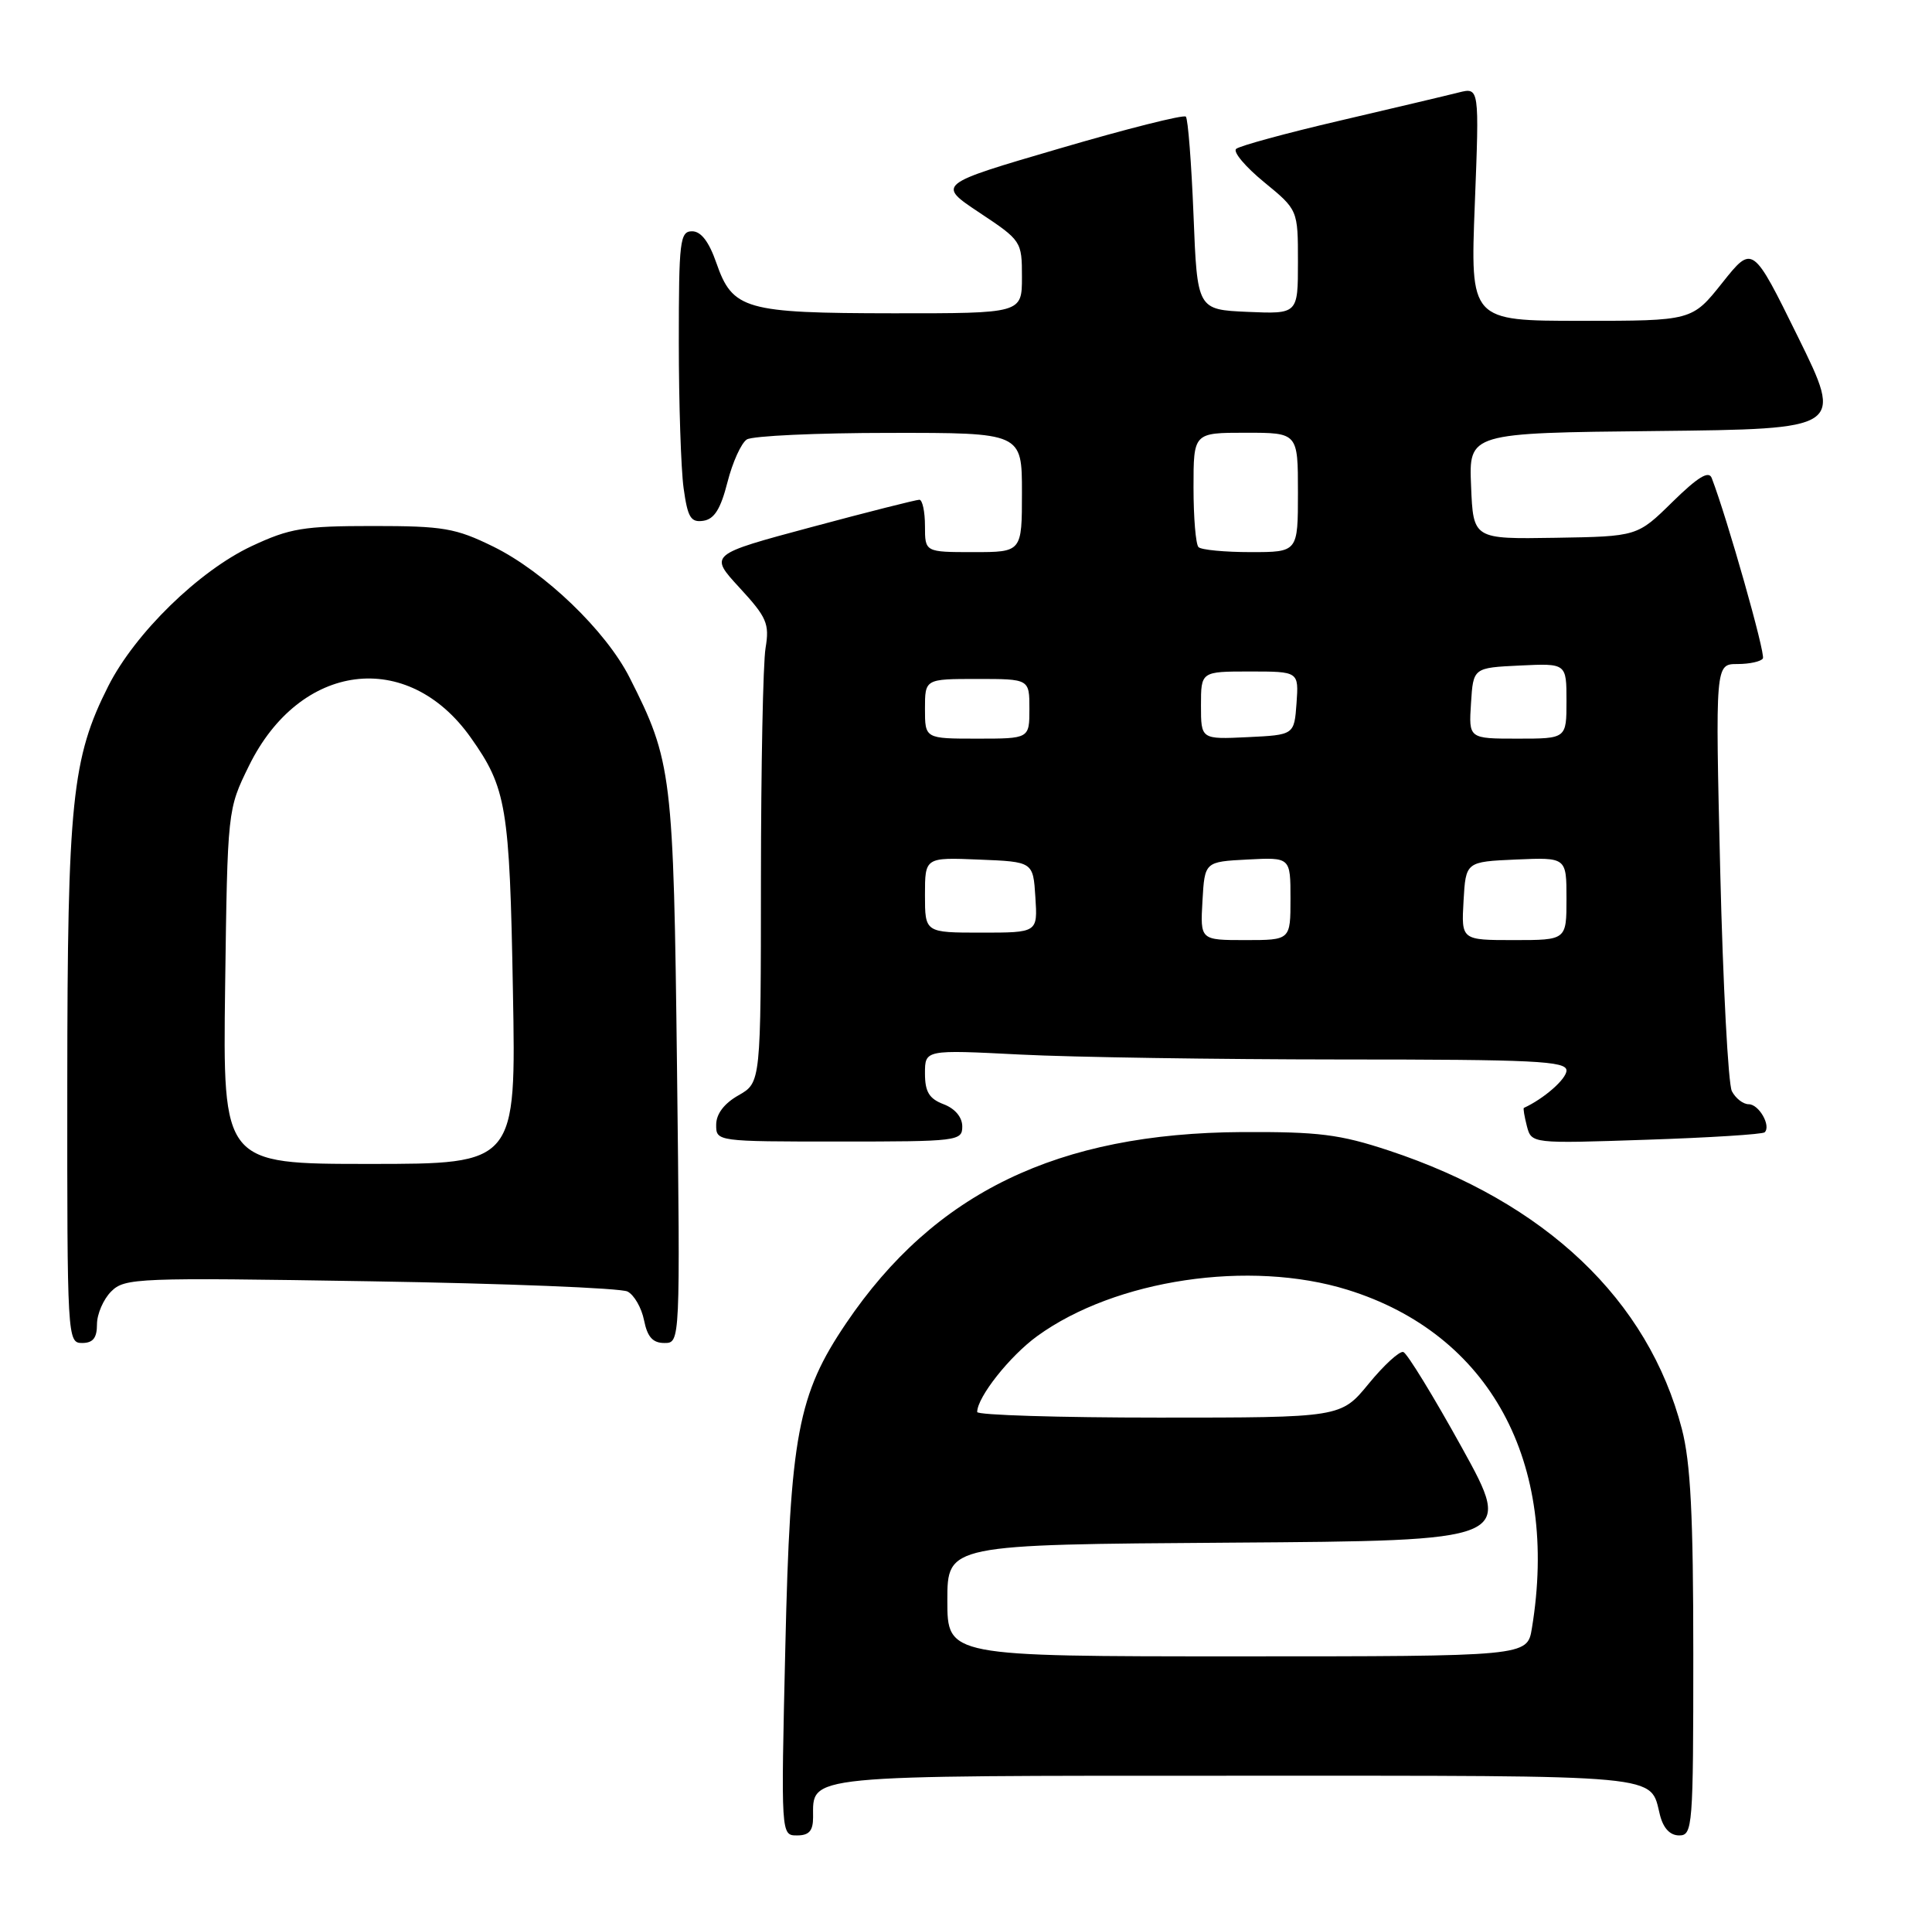<?xml version="1.0" encoding="UTF-8" standalone="no"?>
<!DOCTYPE svg PUBLIC "-//W3C//DTD SVG 1.1//EN" "http://www.w3.org/Graphics/SVG/1.1/DTD/svg11.dtd" >
<svg xmlns="http://www.w3.org/2000/svg" xmlns:xlink="http://www.w3.org/1999/xlink" version="1.1" viewBox="0 0 259 256">
 <g >
 <path fill="currentColor"
d=" M 109.00 243.57 C 109.00 237.84 107.32 238.00 165.95 238.00 C 223.76 238.00 221.15 237.76 222.53 243.26 C 222.98 245.04 223.88 246.00 225.11 246.00 C 226.91 246.00 227.00 244.87 227.00 221.71 C 227.00 203.11 226.64 196.04 225.47 191.53 C 220.96 174.21 207.21 161.16 186.17 154.20 C 179.60 152.03 176.78 151.68 166.50 151.73 C 141.79 151.87 125.28 159.84 113.44 177.34 C 106.95 186.93 105.93 192.36 105.28 220.75 C 104.69 246.00 104.69 246.00 106.85 246.00 C 108.46 246.00 109.00 245.39 109.00 243.57 Z  M 13.00 177.50 C 13.00 176.12 13.86 174.14 14.90 173.10 C 16.72 171.28 18.31 171.22 49.65 171.73 C 67.72 172.02 83.23 172.64 84.12 173.10 C 85.01 173.55 86.01 175.29 86.34 176.96 C 86.79 179.20 87.51 180.00 89.07 180.00 C 91.19 180.00 91.19 180.00 90.76 143.25 C 90.29 103.69 90.09 102.05 84.41 90.83 C 81.23 84.54 73.00 76.64 66.13 73.26 C 61.07 70.78 59.44 70.50 50.00 70.50 C 40.68 70.50 38.85 70.80 33.73 73.20 C 26.66 76.52 18.12 84.85 14.52 91.95 C 9.64 101.60 9.04 107.40 9.02 145.25 C 9.00 179.34 9.04 180.00 11.00 180.00 C 12.47 180.00 13.00 179.33 13.00 177.50 Z  M 129.00 150.98 C 129.00 149.74 128.03 148.58 126.50 148.00 C 124.56 147.26 124.00 146.34 124.00 143.87 C 124.00 140.69 124.00 140.69 136.75 141.34 C 143.76 141.70 163.11 141.99 179.75 142.00 C 205.76 142.00 210.00 142.21 210.00 143.48 C 210.00 144.61 206.98 147.26 204.29 148.49 C 204.17 148.54 204.36 149.64 204.69 150.93 C 205.31 153.28 205.31 153.28 220.70 152.76 C 229.16 152.48 236.31 152.03 236.57 151.76 C 237.45 150.89 235.80 148.00 234.43 148.00 C 233.68 148.00 232.67 147.21 232.17 146.25 C 231.68 145.29 230.98 132.01 230.61 116.75 C 229.95 89.00 229.95 89.00 232.92 89.00 C 234.55 89.00 236.08 88.66 236.33 88.25 C 236.70 87.64 231.55 69.48 229.47 64.07 C 229.08 63.04 227.63 63.92 224.21 67.27 C 219.50 71.90 219.50 71.90 208.50 72.08 C 197.50 72.26 197.50 72.26 197.21 65.15 C 196.91 58.03 196.91 58.03 222.01 57.77 C 247.11 57.50 247.11 57.50 241.03 45.15 C 234.95 32.80 234.95 32.80 230.89 37.90 C 226.83 43.00 226.83 43.00 211.96 43.00 C 197.10 43.00 197.10 43.00 197.71 27.35 C 198.32 11.70 198.32 11.70 195.53 12.40 C 194.00 12.79 186.84 14.48 179.62 16.17 C 172.41 17.85 166.14 19.56 165.71 19.96 C 165.27 20.36 166.96 22.36 169.46 24.41 C 174.00 28.13 174.00 28.13 174.00 35.11 C 174.00 42.09 174.00 42.09 167.25 41.80 C 160.50 41.50 160.50 41.50 160.00 28.83 C 159.72 21.86 159.26 15.92 158.97 15.63 C 158.67 15.34 151.04 17.26 142.01 19.91 C 125.60 24.71 125.60 24.71 131.30 28.50 C 136.93 32.24 137.00 32.34 137.00 37.14 C 137.00 42.00 137.00 42.00 119.75 41.99 C 99.85 41.97 98.21 41.50 96.03 35.23 C 95.04 32.39 93.98 31.00 92.78 31.00 C 91.15 31.00 91.00 32.28 91.00 45.86 C 91.00 54.03 91.29 62.83 91.64 65.41 C 92.19 69.37 92.60 70.05 94.29 69.80 C 95.76 69.58 96.61 68.21 97.52 64.64 C 98.20 61.96 99.37 59.38 100.12 58.90 C 100.88 58.42 109.49 58.02 119.25 58.02 C 137.00 58.00 137.00 58.00 137.00 66.00 C 137.00 74.00 137.00 74.00 130.50 74.00 C 124.00 74.00 124.00 74.00 124.00 70.50 C 124.00 68.58 123.66 66.99 123.25 66.98 C 122.84 66.98 116.32 68.62 108.77 70.65 C 95.05 74.33 95.05 74.33 99.14 78.77 C 102.80 82.74 103.17 83.59 102.63 86.85 C 102.29 88.86 102.02 102.78 102.01 117.80 C 102.00 145.09 102.00 145.09 99.01 146.80 C 97.08 147.89 96.01 149.30 96.01 150.75 C 96.00 152.99 96.05 153.00 112.50 153.00 C 128.40 153.00 129.00 152.93 129.00 150.98 Z  M 127.00 214.51 C 127.00 207.02 127.00 207.02 164.94 206.76 C 202.87 206.50 202.87 206.50 195.97 194.01 C 192.17 187.14 188.64 181.38 188.13 181.21 C 187.63 181.04 185.54 182.95 183.49 185.45 C 179.76 190.00 179.76 190.00 155.38 190.00 C 141.97 190.00 131.00 189.66 131.00 189.25 C 131.01 187.25 135.37 181.74 139.07 179.06 C 149.54 171.48 167.53 168.80 180.65 172.87 C 199.71 178.79 209.05 195.93 205.36 218.25 C 204.74 222.00 204.74 222.00 165.87 222.00 C 127.00 222.00 127.00 222.00 127.00 214.51 Z  M 30.18 132.25 C 30.50 108.50 30.50 108.50 33.37 102.65 C 40.20 88.74 54.65 86.90 63.11 98.86 C 67.90 105.62 68.32 108.13 68.76 132.75 C 69.19 156.00 69.19 156.00 49.53 156.00 C 29.87 156.00 29.87 156.00 30.18 132.25 Z  M 161.20 120.75 C 161.50 115.50 161.50 115.50 167.25 115.20 C 173.00 114.90 173.00 114.90 173.00 120.45 C 173.00 126.00 173.00 126.00 166.95 126.00 C 160.90 126.00 160.90 126.00 161.20 120.75 Z  M 196.20 120.75 C 196.50 115.50 196.50 115.50 203.25 115.20 C 210.00 114.91 210.00 114.91 210.00 120.45 C 210.00 126.00 210.00 126.00 202.95 126.00 C 195.90 126.00 195.90 126.00 196.20 120.75 Z  M 124.00 119.96 C 124.00 114.91 124.00 114.91 131.25 115.21 C 138.50 115.50 138.50 115.50 138.80 120.25 C 139.11 125.00 139.11 125.00 131.55 125.00 C 124.00 125.00 124.00 125.00 124.00 119.96 Z  M 124.00 95.00 C 124.00 91.00 124.00 91.00 131.00 91.00 C 138.00 91.00 138.00 91.00 138.00 95.00 C 138.00 99.00 138.00 99.00 131.00 99.00 C 124.00 99.00 124.00 99.00 124.00 95.00 Z  M 161.00 94.55 C 161.00 90.00 161.00 90.00 167.56 90.00 C 174.11 90.00 174.11 90.00 173.81 94.25 C 173.50 98.50 173.50 98.50 167.25 98.80 C 161.00 99.10 161.00 99.10 161.00 94.55 Z  M 197.20 94.25 C 197.50 89.50 197.50 89.50 203.75 89.20 C 210.00 88.90 210.00 88.90 210.00 93.95 C 210.00 99.00 210.00 99.00 203.45 99.00 C 196.89 99.00 196.89 99.00 197.20 94.25 Z  M 160.67 73.33 C 160.30 72.97 160.00 69.37 160.00 65.33 C 160.00 58.00 160.00 58.00 167.00 58.00 C 174.00 58.00 174.00 58.00 174.00 66.00 C 174.00 74.00 174.00 74.00 167.67 74.00 C 164.18 74.00 161.03 73.70 160.67 73.33 Z "/>
</g>
</svg>